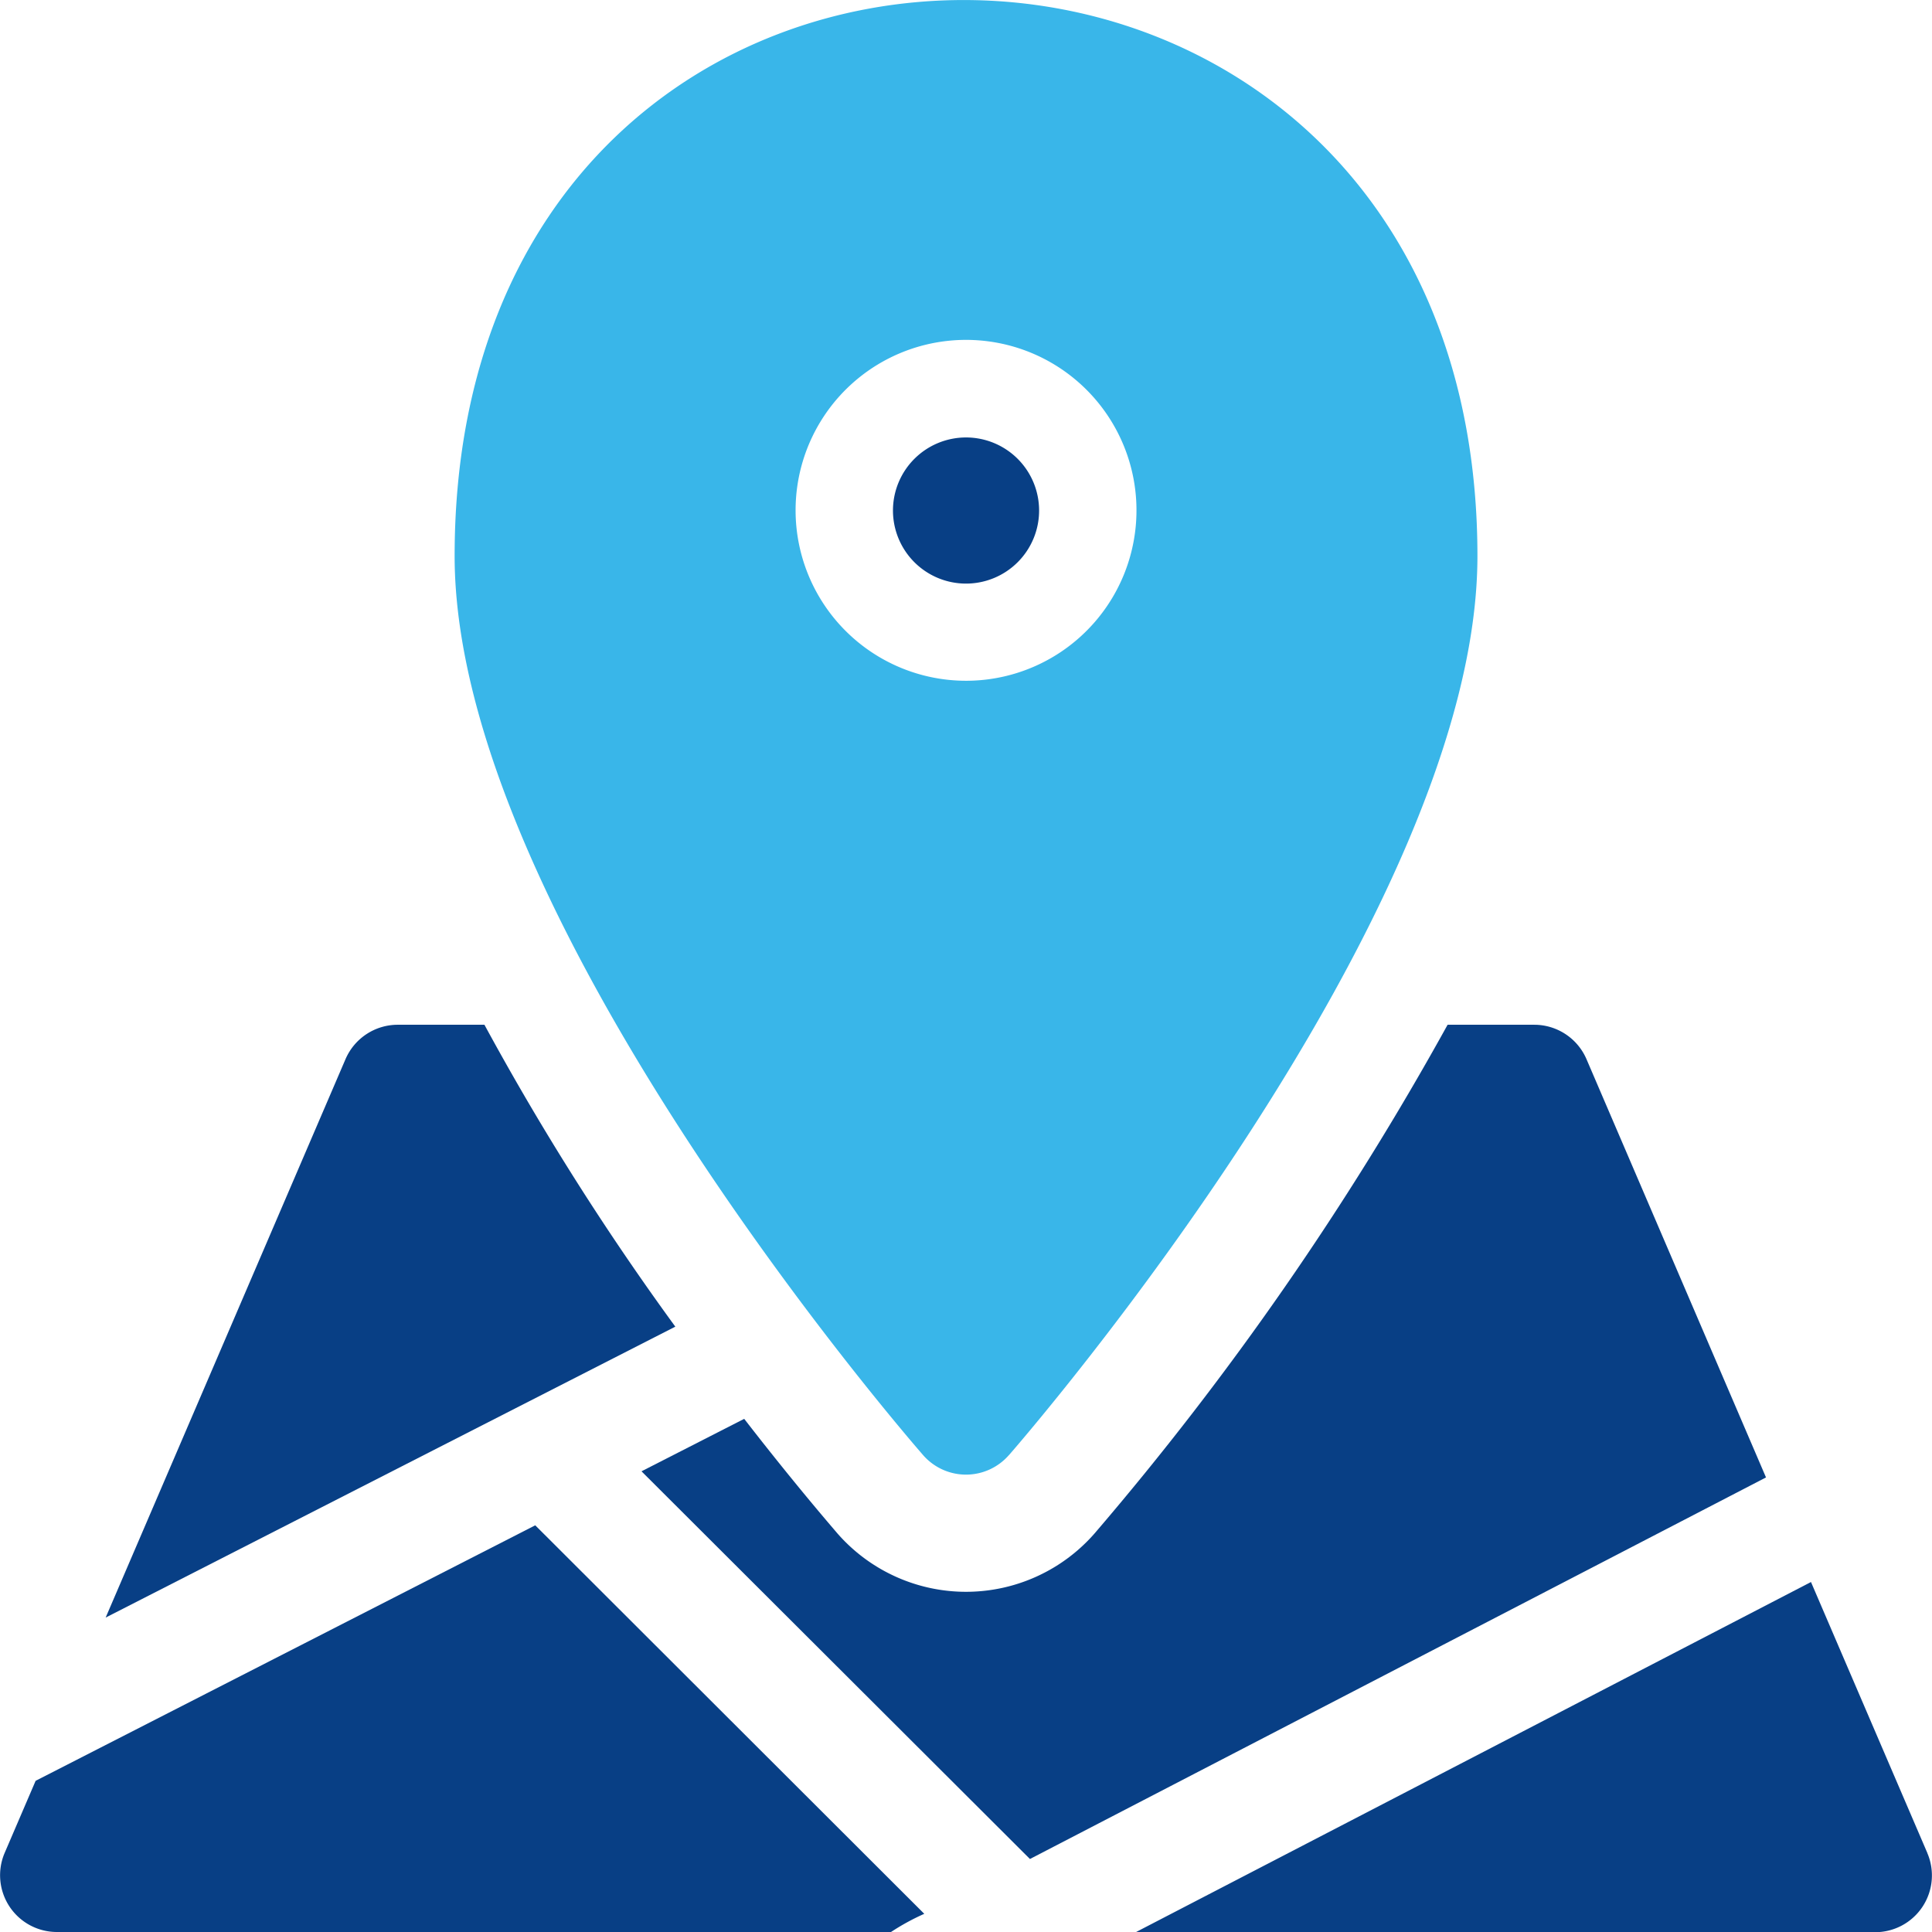 <svg id="map-icon" xmlns="http://www.w3.org/2000/svg" width="28.689" height="28.689" viewBox="0 0 28.689 28.689">
  <path id="Path_10422" data-name="Path 10422" d="M33.636,272.066H32.349a.845.845,0,0,0-.776.51l-3.562,8.293,8.459-4.32a39.891,39.891,0,0,1-2.835-4.484Zm0,0" transform="translate(-26.442 -256.849)" fill="#083f85"/>
  <path id="Path_10423" data-name="Path 10423" d="M184.051,272.577a.845.845,0,0,0-.775-.51h-1.287a45.128,45.128,0,0,1-5.241,7.552,2.536,2.536,0,0,1-3.821,0c-.1-.118-.641-.742-1.383-1.7l-1.525.779,5.768,5.757,10.93-5.666Zm0,0" transform="translate(-160.493 -256.85)" fill="#083f85"/>
  <path id="Path_10424" data-name="Path 10424" d="M.529,408.594l-.46,1.071a.843.843,0,0,0,.776,1.174H13.231a3.42,3.42,0,0,1,.494-.27L7.948,404.8Zm0,0" transform="translate(0 -382.15)" fill="#083f85"/>
  <path id="Path_10425" data-name="Path 10425" d="M312.743,423.759l-1.728-4.024-10.027,5.2h10.979a.843.843,0,0,0,.776-1.174Zm0,0" transform="translate(-284.123 -396.243)" fill="#083f85"/>
  <path id="Path_10426" data-name="Path 10426" d="M243.112,121.88a1.085,1.085,0,1,0-1.085,1.083A1.085,1.085,0,0,0,243.112,121.88Zm0,0" transform="translate(-227.682 -114.297)" fill="#083f85"/>
  <path id="Path_10427" data-name="Path 10427" d="M128.707,22.108c.284-.326,6.957-8.045,6.957-13.351,0-10.942-15.188-11.075-15.188,0,0,5.306,6.673,13.025,6.957,13.351a.845.845,0,0,0,1.273,0ZM125.539,8.083a2.531,2.531,0,1,1,2.531,2.526A2.532,2.532,0,0,1,125.539,8.083Zm0,0" transform="translate(-113.725 -0.5)" fill="#39b6e9"/>
</svg>
